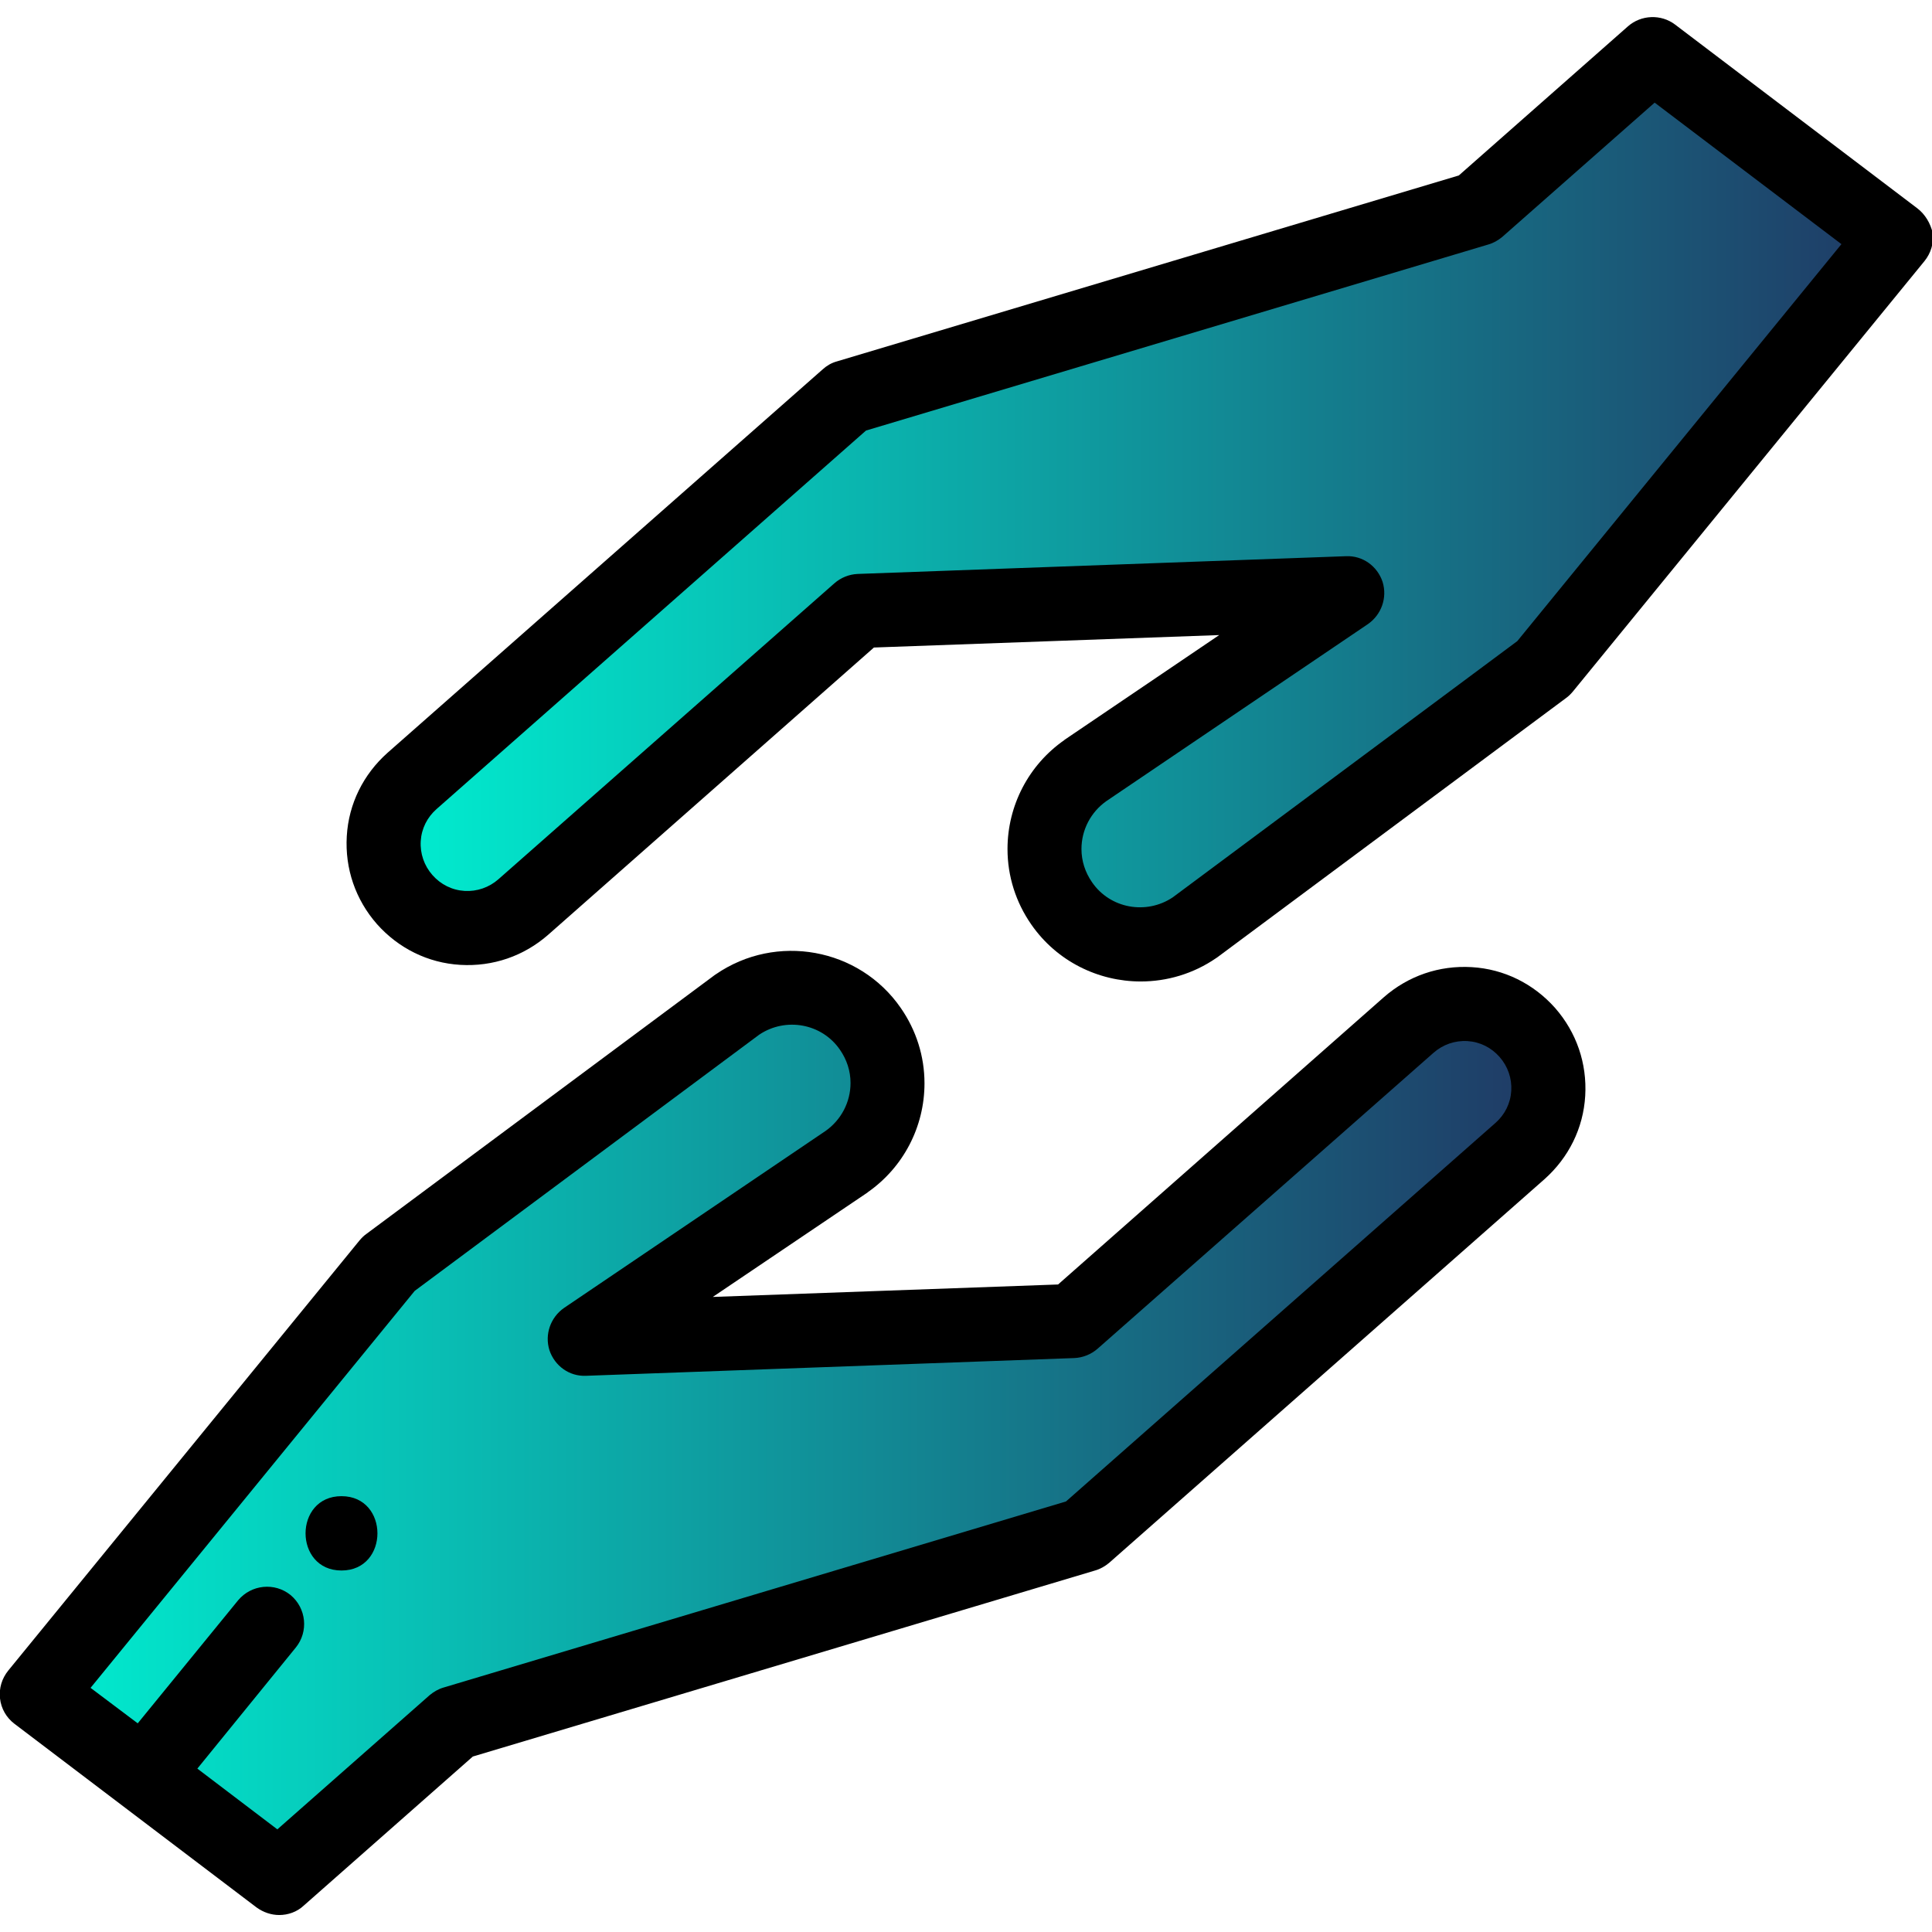 <?xml version="1.0" encoding="utf-8"?>
<!-- Generator: Adobe Illustrator 21.0.0, SVG Export Plug-In . SVG Version: 6.00 Build 0)  -->
<svg version="1.1" id="Capa_1" xmlns="http://www.w3.org/2000/svg" xmlns:xlink="http://www.w3.org/1999/xlink" x="0px" y="0px"
	 viewBox="0 0 512 512" style="enable-background:new 0 0 512 512;" xml:space="preserve">
<style type="text/css">
	.st0{fill:url(#SVGID_1_);}
	.st1{fill:url(#SVGID_2_);}
</style>
<g>
	<linearGradient id="SVGID_1_" gradientUnits="userSpaceOnUse" x1="99.653" y1="132.061" x2="504.956" y2="132.061">
		<stop  offset="0" style="stop-color:#00EFD1"/>
		<stop  offset="1" style="stop-color:#203864"/>
	</linearGradient>
	<path class="st0" d="M302.1,252.3c-9,0-17.4-4.4-22.5-11.7c-3.2-4.6-4.9-10-4.9-15.5c0-9,4.4-17.3,11.7-22.5l63.7-43.1l-121.9,4.4
		L140,241.9c-4.4,3.9-10.1,6.1-16,6.1c-7,0-13.6-3-18.2-8.2c-4.3-4.9-6.4-11.1-6-17.6c0.4-6.5,3.3-12.4,8.2-16.7l115.7-102l167-50
		l47.3-41.7L505,62.7l-94.6,115.9l-92.6,68.9C313.1,250.6,307.7,252.3,302.1,252.3z"/>
	<linearGradient id="SVGID_2_" gradientUnits="userSpaceOnUse" x1="7.042" y1="379.938" x2="412.345" y2="379.938">
		<stop  offset="0" style="stop-color:#00EFD1"/>
		<stop  offset="1" style="stop-color:#203864"/>
	</linearGradient>
	<path class="st1" d="M7,449.3l94.6-115.9l92.6-68.9c4.6-3.2,10-4.9,15.6-4.9c9,0,17.4,4.4,22.5,11.7c3.2,4.6,4.9,10,4.9,15.5
		c0,9-4.4,17.3-11.7,22.5l-63.7,43.1l121.9-4.4l88.4-77.9c4.4-3.9,10.1-6.1,16-6.1c7,0,13.6,3,18.2,8.2c4.3,4.9,6.4,11.1,6,17.6
		c-0.4,6.5-3.3,12.4-8.2,16.7l-115.7,102l-167,50l-47.3,41.7L7,449.3z"/>
</g>
<path d="M74,507.5c2.3,0,4.7-0.8,6.5-2.5l44.8-39.5l164.9-49.3c1.4-0.4,2.6-1.1,3.7-2l115.4-101.7c6.4-5.7,10.3-13.5,10.8-22.1
	c0.5-8.6-2.3-16.8-8-23.3c-5.7-6.4-13.5-10.3-22.1-10.8c-8.6-0.5-16.8,2.3-23.3,8l-86.3,76.1l-91.5,3.3l40.9-27.6c0,0,0.1,0,0.1-0.1
	c9.5-6.6,15.1-17.4,15.1-28.9c0-7.2-2.2-14.1-6.3-20c-11-15.9-33-19.9-49-8.9c-0.1,0.1-0.2,0.1-0.3,0.2L97.1,327
	c-0.7,0.5-1.2,1-1.8,1.7L2.2,442.7c-1.7,2.1-2.5,4.7-2.2,7.4c0.3,2.7,1.7,5.1,3.8,6.7l64.2,48.7C69.8,506.8,71.9,507.5,74,507.5z
	 M109.9,342.1l91.3-67.9c7-4.7,16.6-3,21.4,4c1.8,2.6,2.8,5.6,2.8,8.8c0,5.1-2.5,9.8-6.6,12.7l-69.3,46.9c-3.6,2.5-5.2,7-3.9,11.2
	c1.4,4.2,5.3,7,9.7,6.8l129.4-4.7c2.3-0.1,4.5-1,6.2-2.5l89-78.4c2.5-2.2,5.7-3.3,9-3.1c3.3,0.2,6.3,1.7,8.5,4.2
	c2.2,2.5,3.3,5.7,3.1,9c-0.2,3.3-1.7,6.3-4.2,8.5L282.5,397.9l-164.9,49.3c-1.4,0.4-2.6,1.1-3.7,2l-40.4,35.6l-21.2-16.1l26.1-32.1
	c3.4-4.2,2.8-10.4-1.4-13.9c-4.2-3.4-10.4-2.8-13.9,1.4l-26.6,32.6L24,447.3L109.9,342.1z"/>
<path d="M508.1,55.2L443.9,6.5c-3.7-2.8-9-2.6-12.5,0.5l-44.8,39.5L221.7,95.8c-1.4,0.4-2.6,1.1-3.7,2.1L102.7,199.5
	c-6.4,5.7-10.3,13.5-10.8,22.1c-0.5,8.6,2.3,16.8,8,23.3c5.7,6.4,13.5,10.3,22.1,10.8c8.6,0.5,16.8-2.3,23.3-8l86.3-76.1l91.5-3.3
	L282.2,196c0,0-0.1,0-0.1,0.1c-9.5,6.6-15.1,17.4-15.1,28.9c0,7.2,2.2,14.1,6.3,20c6.8,9.8,17.8,15.1,29,15.1c6.9,0,13.9-2,20-6.2
	c0.1-0.1,0.2-0.1,0.3-0.2l92.4-68.7c0.7-0.5,1.2-1,1.8-1.7l93.2-114.1c1.7-2.1,2.5-4.7,2.2-7.4C511.6,59.2,510.2,56.8,508.1,55.2z
	 M402.1,169.9l-91.3,67.9c-7,4.7-16.6,3-21.4-4c-1.8-2.6-2.8-5.6-2.8-8.8c0-5.1,2.5-9.8,6.6-12.7l69.3-46.9c3.6-2.5,5.2-7,3.9-11.2
	c-1.4-4.2-5.3-7-9.7-6.8l-129.4,4.7c-2.3,0.1-4.5,1-6.2,2.5l-89,78.4c-2.5,2.2-5.7,3.3-9,3.1c-3.3-0.2-6.3-1.7-8.5-4.2
	c-2.2-2.5-3.3-5.7-3.1-9c0.2-3.3,1.7-6.3,4.2-8.5l113.8-100.3l164.9-49.3c1.4-0.4,2.6-1.1,3.7-2l40.4-35.6L488,64.7L402.1,169.9z"/>
<path d="M90.5,416.2c12.7,0,12.7-19.7,0-19.7C77.8,396.5,77.8,416.2,90.5,416.2z"/>
</svg>
